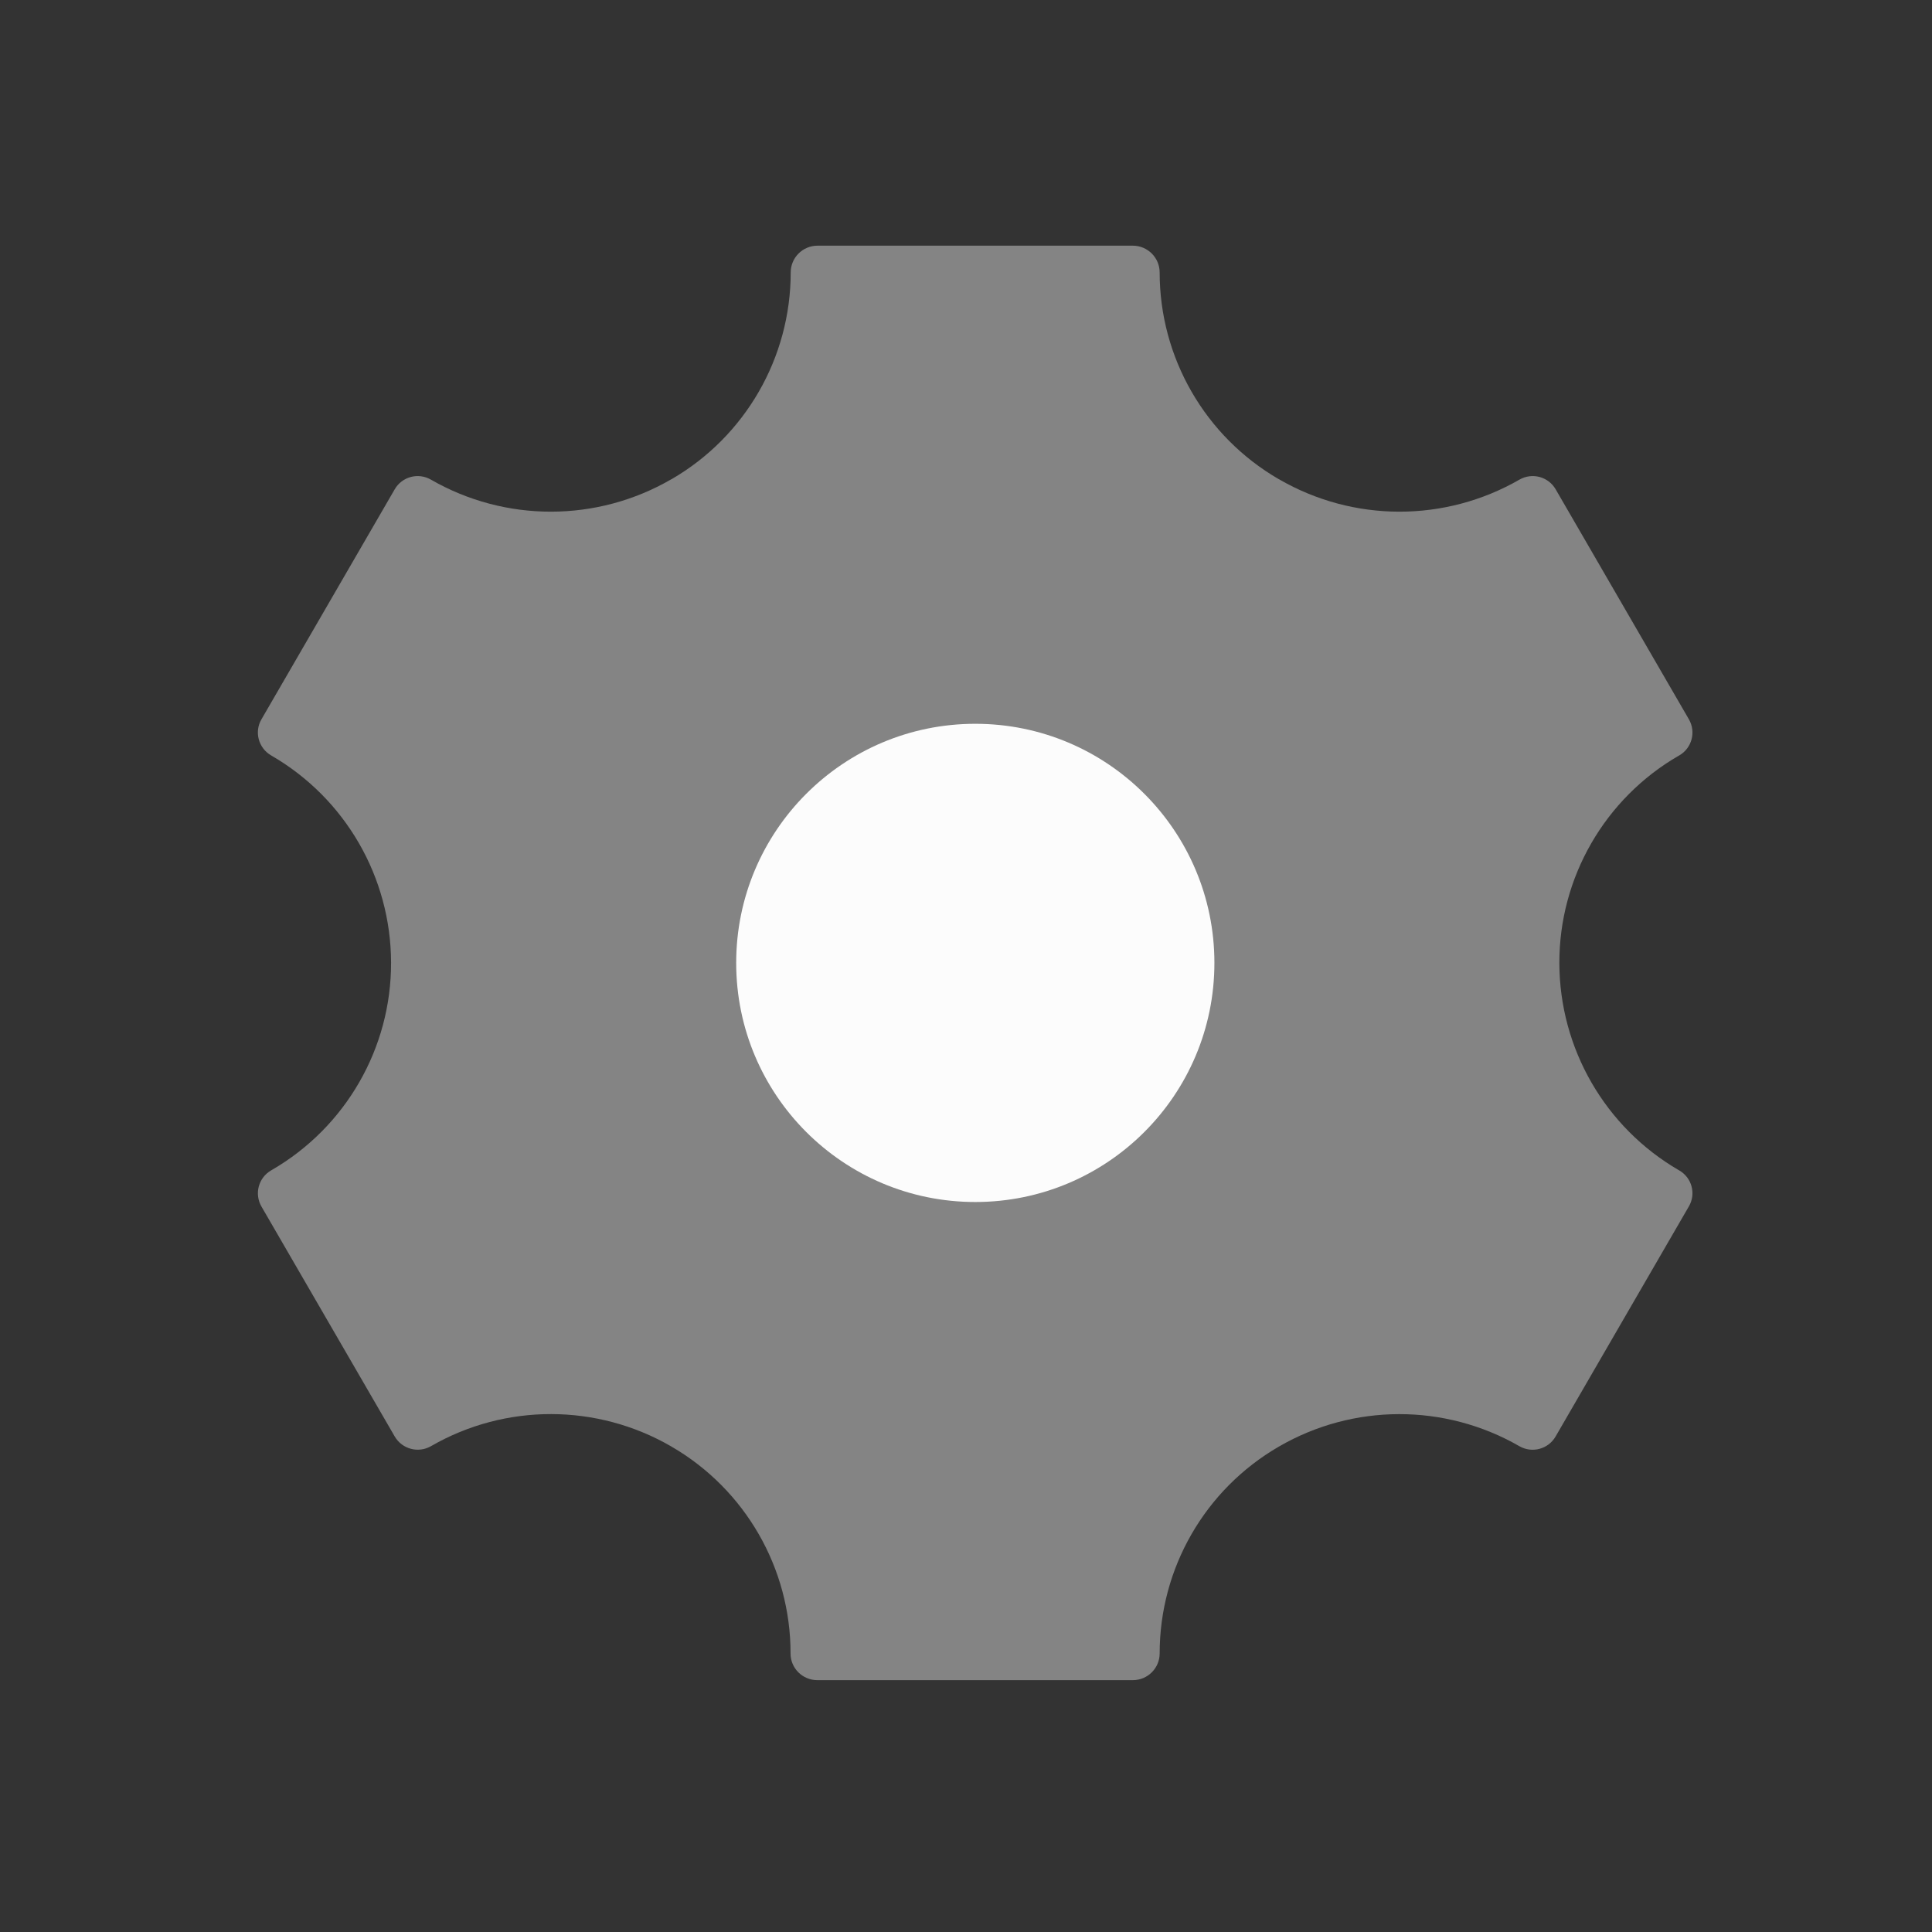 <svg width="101" height="101" viewBox="0 0 101 101" fill="none" xmlns="http://www.w3.org/2000/svg">
<rect x="0" y="0" width="101" height="101" fill="#333333" stroke="none"/>
<path opacity="0.4" d="M35.107 75.626L35.094 75.618C31.211 73.368 26.419 73.359 22.532 75.601C21.869 75.984 21.02 75.755 20.636 75.097L13.669 63.076C13.286 62.413 13.511 61.568 14.174 61.184L14.211 61.163C18.078 58.922 20.457 54.784 20.444 50.318C20.432 45.855 18.053 41.738 14.19 39.501L14.169 39.488C13.511 39.105 13.286 38.263 13.665 37.609L20.636 25.576C21.02 24.918 21.861 24.693 22.524 25.072C26.415 27.313 31.207 27.309 35.094 25.055L35.107 25.051C38.961 22.818 41.336 18.697 41.336 14.243C41.336 13.468 41.965 12.843 42.74 12.843H59.219C59.994 12.843 60.624 13.472 60.624 14.243C60.624 18.697 62.999 22.818 66.853 25.051L66.865 25.055C70.753 27.309 75.544 27.313 79.436 25.072C80.099 24.693 80.94 24.918 81.324 25.576L88.29 37.601C88.674 38.263 88.449 39.109 87.786 39.493L87.753 39.509C83.89 41.747 81.511 45.88 81.519 50.343C81.528 54.809 83.907 58.938 87.774 61.18L87.79 61.188C88.449 61.572 88.674 62.413 88.29 63.068L81.32 75.101C80.936 75.759 80.094 75.984 79.432 75.605C75.54 73.363 70.745 73.368 66.861 75.622L66.853 75.626C62.994 77.863 60.624 81.98 60.624 86.438C60.624 87.209 59.994 87.834 59.224 87.834H42.728C41.953 87.834 41.324 87.209 41.328 86.434C41.332 81.984 38.961 77.863 35.107 75.626Z" fill="#FCFCFC"/>
<path d="M50.986 62.838C57.89 62.838 63.486 57.242 63.486 50.338C63.486 43.435 57.89 37.838 50.986 37.838C44.083 37.838 38.486 43.435 38.486 50.338C38.486 57.242 44.083 62.838 50.986 62.838Z" fill="#FCFCFC"/>
</svg>
